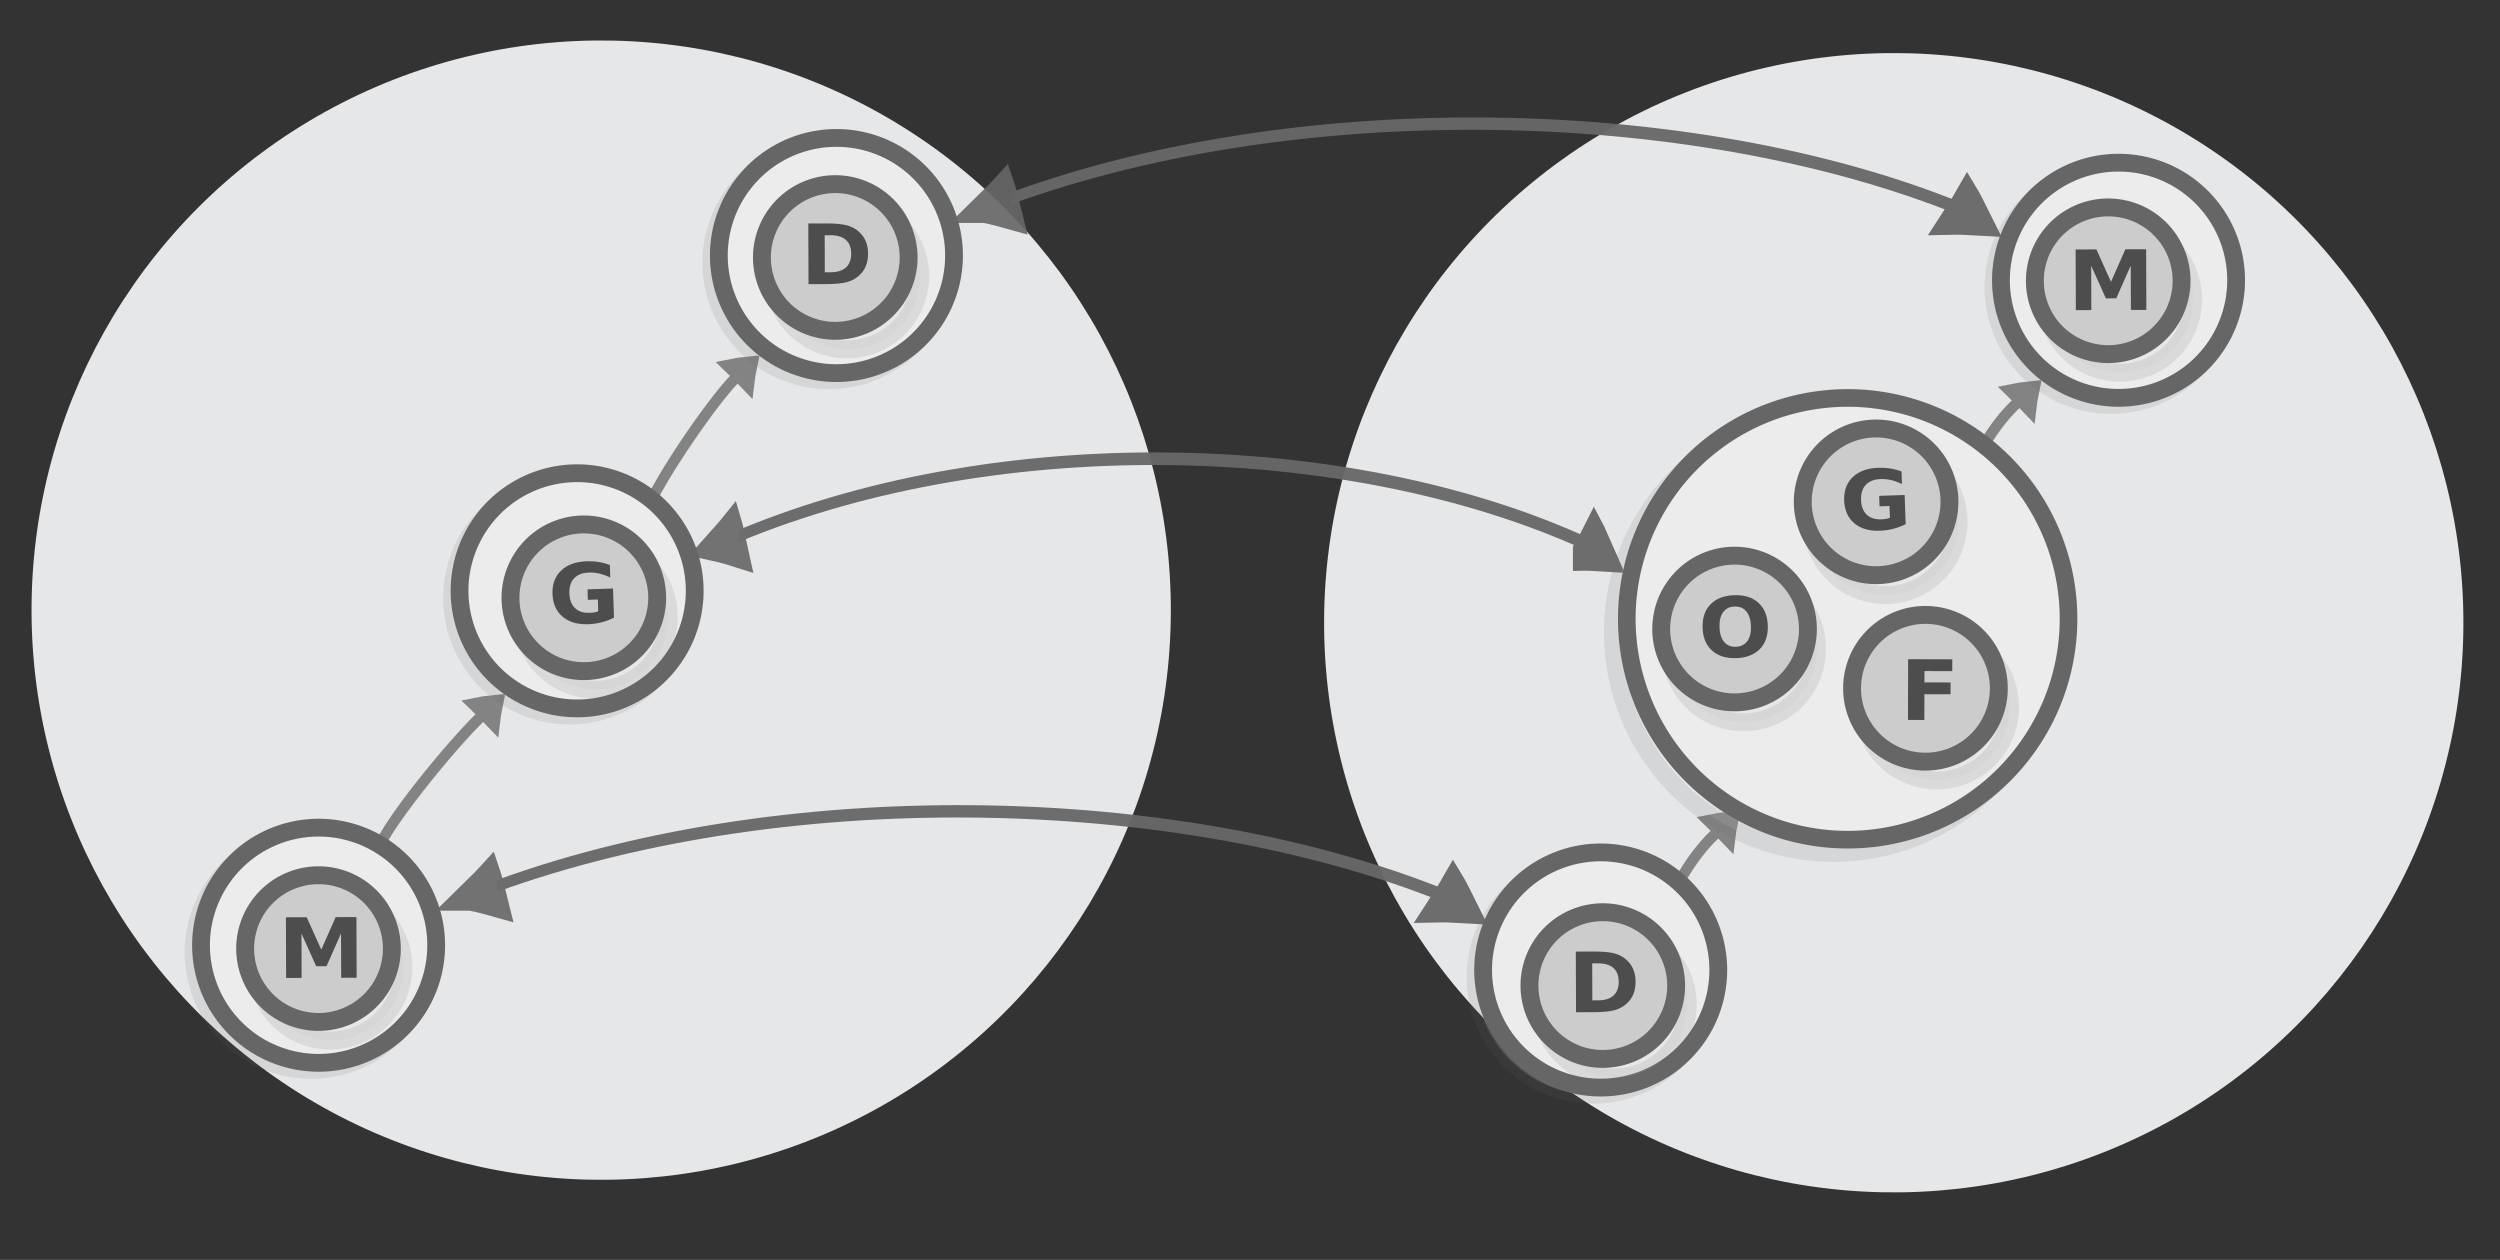 <?xml version="1.0" encoding="UTF-8" standalone="no"?>
<svg
   viewBox="0 0 595.3 300"
   version="1.1"
   id="svg3397"
   sodipodi:docname="equivalent_order_classes.svg"
   inkscape:version="1.3 (1:1.3+202307231459+0e150ed6c4)"
   width="595.3"
   height="300"
   xmlns:inkscape="http://www.inkscape.org/namespaces/inkscape"
   xmlns:sodipodi="http://sodipodi.sourceforge.net/DTD/sodipodi-0.dtd"
   xmlns="http://www.w3.org/2000/svg"
   xmlns:svg="http://www.w3.org/2000/svg"
   xmlns:rdf="http://www.w3.org/1999/02/22-rdf-syntax-ns#"
   xmlns:cc="http://creativecommons.org/ns#"
   xmlns:dc="http://purl.org/dc/elements/1.1/">
  <rect x="0" y="0" width="595.3" height="300" fill="#333333" stroke="none"/>
  <defs
     id="defs3401" />
  <sodipodi:namedview
     pagecolor="#ffffff"
     bordercolor="#666666"
     borderopacity="1"
     objecttolerance="10"
     gridtolerance="10"
     guidetolerance="10"
     inkscape:pageopacity="0"
     inkscape:pageshadow="2"
     inkscape:window-width="1080"
     inkscape:window-height="1864"
     id="namedview3399"
     showgrid="false"
     inkscape:zoom="0.83012697"
     inkscape:cx="248.75713"
     inkscape:cy="224.66443"
     inkscape:window-x="0"
     inkscape:window-y="0"
     inkscape:window-maximized="1"
     inkscape:current-layer="svg3397"
     inkscape:document-rotation="0"
     showguides="true"
     inkscape:guide-bbox="true"
     inkscape:showpageshadow="2"
     inkscape:pagecheckerboard="0"
     inkscape:deskcolor="#d1d1d1">
    <sodipodi:guide
       position="0.972,122.799"
       orientation="1,0"
       id="guide3917"
       inkscape:locked="false" />
  </sodipodi:namedview>
  <circle
     style="fill:#e6e7e8;stroke:none;stroke-width:3.297;stroke-miterlimit:10;stroke-dasharray:none;stroke-opacity:1"
     id="circle15601-9-4-4-5-8"
     cy="139.666"
     cx="-453.593"
     r="135.621"
     transform="matrix(-1,-0.019,-0.019,1,0,0)" />
  <circle
     style="fill:#e6e7e8;stroke:none;stroke-width:3.297;stroke-miterlimit:10;stroke-dasharray:none;stroke-opacity:1"
     id="circle15601-9-4-4-5-5-9"
     cy="142.516"
     cx="-145.863"
     r="135.621"
     transform="matrix(-1,-0.019,-0.019,1,0,0)" />
  <g
     inkscape:transform-center-y="-15.827525"
     inkscape:transform-center-x="2.7797548"
     transform="matrix(0.161,0.021,-0.061,0.354,439.788,-29.812)"
     id="g1482-7-0-1-0-3-9-30-8-7-9-8-8-9"
     style="display:inline;opacity:0.954;fill:none;fill-opacity:1;stroke:#676767;stroke-width:11.105;stroke-miterlimit:10;stroke-dasharray:none;stroke-opacity:1">
    <path
       d="m 237.97,215.764 c 11.727,-0.825 23.766,-1.369 36.029,-1.765 -7.132,-4.529 -14.869,-8.989 -23.211,-13.382 -4.439,5.295 -7.378,9.519 -12.818,15.147 z"
       id="path1478-7-9-0-19-0-7-30-5-8-7-1-8-8"
       inkscape:connector-curvature="0"
       style="fill:none;fill-opacity:1;stroke:#676767;stroke-width:24.45;stroke-miterlimit:10;stroke-dasharray:none;stroke-opacity:1" />
    <path
       d="m -1162.311,290.887 c 11.953,0.356 24.078,1.015 36.351,1.839 -4.838,-5.079 -10.305,-10.152 -16.401,-15.22 -6.933,4.682 -11.871,8.476 -19.95,13.381 z"
       id="path1478-7-9-0-19-0-7-30-5-8-7-1-8-9-8"
       inkscape:connector-curvature="0"
       style="display:inline;opacity:0.954;fill:none;fill-opacity:1;stroke:#676767;stroke-width:24.45;stroke-miterlimit:10;stroke-dasharray:none;stroke-opacity:1" />
    <path
       sodipodi:nodetypes="cc"
       d="m -1128.21,284.471 c 401.979,-96.27 985.792,-122.706 1392.811,-72.312"
       id="path1480-1-3-1-5-7-5-92-0-4-7-2-8-5"
       inkscape:connector-curvature="0"
       style="fill:none;fill-opacity:1;stroke:#676767;stroke-width:8.293;stroke-miterlimit:10;stroke-dasharray:none;stroke-opacity:1;paint-order:markers fill stroke" />
  </g>
  <g
     inkscape:transform-center-y="-15.827525"
     inkscape:transform-center-x="2.7797548"
     transform="matrix(0.161,0.021,-0.061,0.354,317.369,133.942)"
     id="g1482-7-0-1-0-3-9-30-8-7-9-8-8-9-8"
     style="display:inline;opacity:0.954;fill:none;fill-opacity:1;stroke:#676767;stroke-width:11.105;stroke-miterlimit:10;stroke-dasharray:none;stroke-opacity:1">
    <path
       d="m 237.97,215.764 c 11.727,-0.825 23.766,-1.369 36.029,-1.765 -7.132,-4.529 -14.869,-8.989 -23.211,-13.382 -4.439,5.295 -7.378,9.519 -12.818,15.147 z"
       id="path1478-7-9-0-19-0-7-30-5-8-7-1-8-8-4"
       inkscape:connector-curvature="0"
       style="fill:none;fill-opacity:1;stroke:#676767;stroke-width:24.45;stroke-miterlimit:10;stroke-dasharray:none;stroke-opacity:1" />
    <path
       d="m -1162.311,290.887 c 11.953,0.356 24.078,1.015 36.351,1.839 -4.838,-5.079 -10.305,-10.152 -16.401,-15.22 -6.933,4.682 -11.871,8.476 -19.95,13.381 z"
       id="path1478-7-9-0-19-0-7-30-5-8-7-1-8-9-8-3"
       inkscape:connector-curvature="0"
       style="display:inline;opacity:0.954;fill:none;fill-opacity:1;stroke:#676767;stroke-width:24.45;stroke-miterlimit:10;stroke-dasharray:none;stroke-opacity:1" />
    <path
       sodipodi:nodetypes="cc"
       d="m -1128.21,284.471 c 401.979,-96.27 985.792,-122.706 1392.811,-72.312"
       id="path1480-1-3-1-5-7-5-92-0-4-7-2-8-5-7"
       inkscape:connector-curvature="0"
       style="fill:none;fill-opacity:1;stroke:#676767;stroke-width:8.293;stroke-miterlimit:10;stroke-dasharray:none;stroke-opacity:1;paint-order:markers fill stroke" />
  </g>
  <g
     inkscape:transform-center-y="-16.145651"
     inkscape:transform-center-x="2.4967735"
     transform="matrix(0.144,0.021,-0.055,0.361,354.031,48.611)"
     id="g1482-7-0-1-0-3-9-30-8-7-9-8-8-9-1"
     style="display:inline;opacity:0.954;fill:none;fill-opacity:1;stroke:#676767;stroke-width:11.105;stroke-miterlimit:10;stroke-dasharray:none;stroke-opacity:1">
    <path
       d="m 237.97,215.764 c 11.727,-0.825 23.766,-1.369 36.029,-1.765 -7.132,-4.529 -14.869,-8.989 -23.211,-13.382 -4.439,5.295 -7.378,9.519 -12.818,15.147 z"
       id="path1478-7-9-0-19-0-7-30-5-8-7-1-8-8-3"
       inkscape:connector-curvature="0"
       style="fill:none;fill-opacity:1;stroke:#676767;stroke-width:24.45;stroke-miterlimit:10;stroke-dasharray:none;stroke-opacity:1" />
    <path
       d="m -1162.311,290.887 c 11.953,0.356 24.078,1.015 36.351,1.839 -4.838,-5.079 -10.305,-10.152 -16.401,-15.22 -6.933,4.682 -11.871,8.476 -19.95,13.381 z"
       id="path1478-7-9-0-19-0-7-30-5-8-7-1-8-9-8-8"
       inkscape:connector-curvature="0"
       style="display:inline;opacity:0.954;fill:none;fill-opacity:1;stroke:#676767;stroke-width:24.45;stroke-miterlimit:10;stroke-dasharray:none;stroke-opacity:1" />
    <path
       sodipodi:nodetypes="cc"
       d="m -1128.21,284.471 c 401.979,-96.27 985.792,-122.706 1392.811,-72.312"
       id="path1480-1-3-1-5-7-5-92-0-4-7-2-8-5-0"
       inkscape:connector-curvature="0"
       style="fill:none;fill-opacity:1;stroke:#676767;stroke-width:8.293;stroke-miterlimit:10;stroke-dasharray:none;stroke-opacity:1;paint-order:markers fill stroke" />
  </g>
  <g
     style="display:inline;fill:#dddddd;stroke:#838383;stroke-width:6.389;stroke-miterlimit:10"
     id="g1482-7-0-7-0-3"
     transform="matrix(0.124,-0.172,0.227,0.19,392.894,104.367)"
     inkscape:transform-center-x="7.4620751"
     inkscape:transform-center-y="7.8947225">
    <path
       style="stroke-width:35.526"
       inkscape:connector-curvature="0"
       id="path1478-7-9-4-2-6"
       transform="matrix(0.477,-0.029,0.032,0.429,147.58,197.367)"
       d="m 315.1,101.79 c 10.682,-4.135 21.77,-7.738 33.127,-11.074 -8.518,-8.139 -17.577,-16.01 -27.178,-23.616 -2.04,12.119 -3.103,21.663 -5.949,34.69 z" />
    <path
       style="stroke-width:10.649;paint-order:markers fill stroke"
       inkscape:connector-curvature="0"
       id="path1480-1-3-3-4-7"
       transform="matrix(0.896,0,0,0.817,18.384,154.236)"
       d="m 197.036,89.49 c 39.237,-9.724 89.303,-9.828 120.462,-3.317" />
  </g>
  <g
     style="display:inline;fill:#dddddd;stroke:#838383;stroke-width:6.389;stroke-miterlimit:10"
     id="g1482-7-0-7-0-3-1"
     transform="matrix(0.124,-0.172,0.227,0.19,321.182,206.855)"
     inkscape:transform-center-x="7.4620751"
     inkscape:transform-center-y="7.8947225">
    <path
       style="stroke-width:35.526"
       inkscape:connector-curvature="0"
       id="path1478-7-9-4-2-6-5"
       transform="matrix(0.477,-0.029,0.032,0.429,147.58,197.367)"
       d="m 315.1,101.79 c 10.682,-4.135 21.77,-7.738 33.127,-11.074 -8.518,-8.139 -17.577,-16.01 -27.178,-23.616 -2.04,12.119 -3.103,21.663 -5.949,34.69 z" />
    <path
       style="stroke-width:10.649;paint-order:markers fill stroke"
       inkscape:connector-curvature="0"
       id="path1480-1-3-3-4-7-4"
       transform="matrix(0.896,0,0,0.817,18.384,154.236)"
       d="m 197.036,89.49 c 39.237,-9.724 89.303,-9.828 120.462,-3.317" />
  </g>
  <g
     id="g2760-9-8-7-4"
     transform="matrix(-2.162,2.162,2.162,2.162,506.612,-491.462)"
     style="fill:#ececec;stroke-width:1.373;stroke-miterlimit:4;stroke-dasharray:none">
    <g
       id="g2749-4-6-7"
       style="fill:#ececec;stroke:#666666;stroke-width:1.373;stroke-miterlimit:4;stroke-dasharray:none"
       transform="rotate(-37.328,178.274,-57.179)">
      <g
         id="g10519"
         style="fill:#ececec;stroke-width:1.373;stroke-miterlimit:4;stroke-dasharray:none">
        <path
           style="opacity:0.13;fill:#ececec;stroke:#666666;stroke-width:1.373;stroke-miterlimit:4;stroke-dasharray:none"
           d="M 69.764,85.225 A 17.2,17.2 0 0 1 52.564,102.426 17.2,17.2 0 0 1 35.363,85.225 17.2,17.2 0 0 1 52.564,68.025 17.2,17.2 0 0 1 69.764,85.225 Z"
           id="circle3369-5-5-8" />
        <path
           style="fill:#ececec;stroke:#666666;stroke-width:1.373;stroke-miterlimit:4;stroke-dasharray:none"
           d="M 68.538,84.339 A 17.2,17.2 0 0 1 51.337,101.539 17.2,17.2 0 0 1 34.137,84.339 17.2,17.2 0 0 1 51.337,67.138 17.2,17.2 0 0 1 68.538,84.339 Z"
           id="circle3383-6-6-4" />
      </g>
    </g>
  </g>
  <g
     id="g2760-9-8-7"
     transform="matrix(0.502,0.502,-0.502,0.502,431.548,-31.154)">
    <g
       id="g2749-4-6"
       style="fill:#cccccc;stroke:#666666"
       transform="rotate(-37.328,183.176,-58.628)">
      <path
         style="opacity:0.13;fill:#cccccc;stroke:#666666;stroke-width:6;stroke-miterlimit:10"
         d="m 80.041,90.581 a 24.6,24.6 0 0 1 -24.6,24.6 24.6,24.6 0 0 1 -24.6,-24.6 24.6,24.6 0 0 1 24.6,-24.6 24.6,24.6 0 0 1 24.6,24.6 z"
         id="circle3369-5-5" />
      <path
         style="fill:#cccccc;stroke:#666666;stroke-width:6;stroke-miterlimit:10"
         d="m 76.108,84.367 a 24.6,24.6 0 0 1 -24.6,24.6 24.6,24.6 0 0 1 -24.6,-24.6 24.6,24.6 0 0 1 24.6,-24.6 24.6,24.6 0 0 1 24.6,24.6 z"
         id="circle3383-6-6" />
    </g>
    <g
       aria-label="G"
       transform="matrix(0.698,-0.747,0.715,0.668,0,0)"
       style="font-style:normal;font-weight:normal;font-size:28.543px;line-height:1.25;font-family:sans-serif;fill:#4d4d4d;fill-opacity:1;stroke:none;stroke-width:0.714"
       id="text2753-2-9">
      <path
         d="m 23.307,225.478 q -2.007,0.976 -4.167,1.463 -2.16,0.488 -4.46,0.488 -5.199,0 -8.237,-2.899 -3.038,-2.913 -3.038,-7.888 0,-5.031 3.094,-7.916 3.094,-2.885 8.474,-2.885 2.077,0 3.972,0.39 1.909,0.39 3.596,1.157 v 4.307 q -1.742,-0.99 -3.47,-1.477 -1.714,-0.488 -3.442,-0.488 -3.206,0 -4.948,1.798 -1.728,1.784 -1.728,5.115 0,3.303 1.672,5.101 1.672,1.798 4.753,1.798 0.836,0 1.547,-0.098 0.725,-0.112 1.296,-0.334 v -4.042 h -3.275 v -3.596 h 8.362 z"
         style="font-style:normal;font-variant:normal;font-weight:bold;font-stretch:normal;font-family:sans-serif;-inkscape-font-specification:'sans-serif Bold';fill:#4d4d4d;stroke-width:0.714"
         id="path156224" />
    </g>
  </g>
  <g
     id="g10526"
     transform="matrix(0.581,0.581,-0.581,0.581,498.07,55.496)">
    <g
       id="g2749-7-7"
       style="fill:#cccccc;stroke:#666666"
       transform="matrix(0.626,-0.596,0.596,0.626,-23.306,105.233)">
      <path
         style="opacity:0.13;fill:#cccccc;stroke:#666666;stroke-width:6;stroke-miterlimit:10"
         d="m 80.041,90.581 a 24.6,24.6 0 0 1 -24.6,24.6 24.6,24.6 0 0 1 -24.6,-24.6 24.6,24.6 0 0 1 24.6,-24.6 24.6,24.6 0 0 1 24.6,24.6 z"
         id="circle3369-7-4" />
      <path
         style="fill:#cccccc;stroke:#666666;stroke-width:6;stroke-miterlimit:10"
         d="m 76.108,84.367 a 24.6,24.6 0 0 1 -24.6,24.6 24.6,24.6 0 0 1 -24.6,-24.6 24.6,24.6 0 0 1 24.6,-24.6 24.6,24.6 0 0 1 24.6,24.6 z"
         id="circle3383-4-5" />
    </g>
    <g
       aria-label="F"
       transform="matrix(0.725,-0.721,0.69,0.694,0,0)"
       style="font-style:normal;font-weight:normal;font-size:24.672px;line-height:1.25;font-family:sans-serif;fill:#4d4d4d;fill-opacity:1;stroke:none;stroke-width:0.617"
       id="text2753-1-2">
      <path
         d="m -51.667,126.341 h 12.517 v 3.506 h -7.879 v 3.349 h 7.409 v 3.506 h -7.409 v 7.626 h -4.638 z"
         style="font-style:normal;font-variant:normal;font-weight:bold;font-stretch:normal;font-family:sans-serif;-inkscape-font-specification:'sans-serif Bold';fill:#4d4d4d;stroke-width:0.617"
         id="path156229" />
    </g>
  </g>
  <g
     id="g2760-9-8-4-4"
     transform="matrix(0.502,0.502,-0.502,0.502,483.883,-15.517)">
    <g
       id="g2749-4-5-7"
       style="fill:#cccccc;stroke:#666666"
       transform="rotate(-37.328,296.074,96.779)">
      <path
         style="opacity:0.13;fill:#cccccc;stroke:#666666;stroke-width:6;stroke-miterlimit:10"
         d="m 80.041,90.581 a 24.6,24.6 0 0 1 -24.6,24.6 24.6,24.6 0 0 1 -24.6,-24.6 24.6,24.6 0 0 1 24.6,-24.6 24.6,24.6 0 0 1 24.6,24.6 z"
         id="circle3369-5-0-4" />
      <path
         style="fill:#cccccc;stroke:#666666;stroke-width:6;stroke-miterlimit:10"
         d="m 76.108,84.367 a 24.6,24.6 0 0 1 -24.6,24.6 24.6,24.6 0 0 1 -24.6,-24.6 24.6,24.6 0 0 1 24.6,-24.6 24.6,24.6 0 0 1 24.6,24.6 z"
         id="circle3383-6-3-4" />
    </g>
    <g
       aria-label="O"
       transform="matrix(0.698,-0.747,0.715,0.668,0,0)"
       style="font-style:normal;font-weight:normal;font-size:28.543px;line-height:1.25;font-family:sans-serif;fill:#4d4d4d;fill-opacity:1;stroke:none;stroke-width:0.714"
       id="text2753-2-6-3">
      <path
         d="m -105.058,226.653 q -2.453,0 -3.805,1.812 -1.352,1.812 -1.352,5.101 0,3.275 1.352,5.087 1.352,1.812 3.805,1.812 2.467,0 3.819,-1.812 1.352,-1.812 1.352,-5.087 0,-3.289 -1.352,-5.101 -1.352,-1.812 -3.819,-1.812 z m 0,-3.888 q 5.017,0 7.86,2.871 2.843,2.871 2.843,7.93 0,5.045 -2.843,7.916 -2.843,2.871 -7.86,2.871 -5.003,0 -7.86,-2.871 -2.843,-2.871 -2.843,-7.916 0,-5.059 2.843,-7.93 2.857,-2.871 7.86,-2.871 z"
         style="font-style:normal;font-variant:normal;font-weight:bold;font-stretch:normal;font-family:sans-serif;-inkscape-font-specification:'sans-serif Bold';fill:#4d4d4d;stroke-width:0.714"
         id="path156234" />
    </g>
  </g>
  <g
     id="g2760-9-8-7-4-3"
     transform="matrix(-1.151,1.151,1.151,1.151,539.946,-273.354)"
     style="fill:#ececec;stroke-width:2.603;stroke-miterlimit:4;stroke-dasharray:none">
    <g
       id="g2749-4-6-7-6"
       style="fill:#ececec;stroke:#666666;stroke-width:2.603;stroke-miterlimit:4;stroke-dasharray:none"
       transform="rotate(-37.328,178.274,-57.179)">
      <g
         id="g10519-1"
         style="fill:#ececec;stroke-width:2.603;stroke-miterlimit:4;stroke-dasharray:none">
        <path
           style="opacity:0.13;fill:#ececec;stroke:#666666;stroke-width:2.603;stroke-miterlimit:4;stroke-dasharray:none"
           d="M 69.764,85.225 A 17.2,17.2 0 0 1 52.564,102.426 17.2,17.2 0 0 1 35.363,85.225 17.2,17.2 0 0 1 52.564,68.025 17.2,17.2 0 0 1 69.764,85.225 Z"
           id="circle3369-5-5-8-0" />
        <path
           style="fill:#ececec;stroke:#666666;stroke-width:2.603;stroke-miterlimit:4;stroke-dasharray:none"
           d="M 68.538,84.339 A 17.2,17.2 0 0 1 51.337,101.539 17.2,17.2 0 0 1 34.137,84.339 17.2,17.2 0 0 1 51.337,67.138 17.2,17.2 0 0 1 68.538,84.339 Z"
           id="circle3383-6-6-4-6" />
      </g>
    </g>
  </g>
  <g
     id="g2760-3"
     transform="matrix(0.502,0.502,-0.502,0.502,518.729,-1.969)">
    <g
       id="g2749-2"
       style="fill:#cccccc;stroke:#666666"
       transform="rotate(-44.545,52.727,84.306)">
      <path
         style="opacity:0.13;fill:#cccccc;stroke:#666666;stroke-width:6;stroke-miterlimit:10"
         d="m 80.041,90.581 a 24.6,24.6 0 0 1 -24.6,24.6 24.6,24.6 0 0 1 -24.6,-24.6 24.6,24.6 0 0 1 24.6,-24.6 24.6,24.6 0 0 1 24.6,24.6 z"
         id="circle3369-33-0" />
      <path
         style="fill:#cccccc;stroke:#666666;stroke-width:6;stroke-miterlimit:10"
         d="m 76.108,84.367 a 24.6,24.6 0 0 1 -24.6,24.6 24.6,24.6 0 0 1 -24.6,-24.6 24.6,24.6 0 0 1 24.6,-24.6 24.6,24.6 0 0 1 24.6,24.6 z"
         id="circle3383-85-6" />
    </g>
    <g
       aria-label="M"
       transform="matrix(0.72,-0.725,0.694,0.689,0,0)"
       style="font-style:normal;font-weight:normal;font-size:28.543px;line-height:1.25;font-family:sans-serif;fill:#4d4d4d;fill-opacity:1;stroke:none;stroke-width:0.714"
       id="text2753-15">
      <path
         d="m -34.057,88.28 h 6.829 l 4.739,11.136 4.766,-11.136 h 6.815 v 20.808 h -5.073 V 93.868 l -4.794,11.219 h -3.401 l -4.794,-11.219 v 15.219 h -5.087 z"
         style="font-style:normal;font-variant:normal;font-weight:bold;font-stretch:normal;font-family:sans-serif;-inkscape-font-specification:'sans-serif Bold';fill:#4d4d4d;stroke-width:0.714"
         id="path156241" />
    </g>
  </g>
  <g
     id="g2760-9-8-7-4-3-3"
     transform="matrix(-1.151,1.151,1.151,1.151,416.64,-109.117)"
     style="fill:#ececec;stroke-width:2.603;stroke-miterlimit:4;stroke-dasharray:none">
    <g
       id="g2749-4-6-7-6-2"
       style="fill:#ececec;stroke:#666666;stroke-width:2.603;stroke-miterlimit:4;stroke-dasharray:none"
       transform="rotate(-37.328,178.274,-57.179)">
      <g
         id="g10519-1-0"
         style="fill:#ececec;stroke-width:2.603;stroke-miterlimit:4;stroke-dasharray:none">
        <path
           style="opacity:0.13;fill:#ececec;stroke:#666666;stroke-width:2.603;stroke-miterlimit:4;stroke-dasharray:none"
           d="M 69.764,85.225 A 17.2,17.2 0 0 1 52.564,102.426 17.2,17.2 0 0 1 35.363,85.225 17.2,17.2 0 0 1 52.564,68.025 17.2,17.2 0 0 1 69.764,85.225 Z"
           id="circle3369-5-5-8-0-6" />
        <path
           style="fill:#ececec;stroke:#666666;stroke-width:2.603;stroke-miterlimit:4;stroke-dasharray:none"
           d="M 68.538,84.339 A 17.2,17.2 0 0 1 51.337,101.539 17.2,17.2 0 0 1 34.137,84.339 17.2,17.2 0 0 1 51.337,67.138 17.2,17.2 0 0 1 68.538,84.339 Z"
           id="circle3383-6-6-4-6-1" />
      </g>
    </g>
  </g>
  <g
     id="g2760-0-7"
     transform="matrix(0.502,0.502,-0.502,0.502,398.378,165.858)">
    <g
       id="g2749-6-8"
       style="fill:#cccccc;stroke:#666666"
       transform="rotate(-44.545,52.727,84.306)">
      <path
         style="opacity:0.13;fill:#cccccc;stroke:#666666;stroke-width:6;stroke-miterlimit:10"
         d="m 80.041,90.581 a 24.6,24.6 0 0 1 -24.6,24.6 24.6,24.6 0 0 1 -24.6,-24.6 24.6,24.6 0 0 1 24.6,-24.6 24.6,24.6 0 0 1 24.6,24.6 z"
         id="circle3369-33-3-6" />
      <path
         style="fill:#cccccc;stroke:#666666;stroke-width:6;stroke-miterlimit:10"
         d="m 76.108,84.367 a 24.6,24.6 0 0 1 -24.6,24.6 24.6,24.6 0 0 1 -24.6,-24.6 24.6,24.6 0 0 1 24.6,-24.6 24.6,24.6 0 0 1 24.6,24.6 z"
         id="circle3383-85-2-8" />
    </g>
    <g
       aria-label="D"
       transform="matrix(0.72,-0.725,0.694,0.689,0,0)"
       style="font-style:normal;font-weight:normal;font-size:28.543px;line-height:1.25;font-family:sans-serif;fill:#4d4d4d;fill-opacity:1;stroke:none;stroke-width:0.714"
       id="text2753-0-8">
      <path
         d="m -26.842,91.418 v 12.697 h 1.923 q 3.289,0 5.017,-1.631 1.742,-1.631 1.742,-4.739 0,-3.094 -1.728,-4.711 -1.728,-1.617 -5.031,-1.617 z m -5.366,-4.056 h 5.658 q 4.739,0 7.052,0.683 2.327,0.669 3.986,2.286 1.463,1.408 2.174,3.247 0.711,1.84 0.711,4.167 0,2.355 -0.711,4.209 -0.711,1.84 -2.174,3.247 -1.672,1.617 -4.014,2.3 -2.341,0.669 -7.024,0.669 h -5.658 z"
         style="font-style:normal;font-variant:normal;font-weight:bold;font-stretch:normal;font-family:sans-serif;-inkscape-font-specification:'sans-serif Bold';fill:#4d4d4d;stroke-width:0.714"
         id="path156248" />
    </g>
  </g>
  <g
     style="display:inline;fill:#dddddd;stroke:#838383;stroke-width:6.389;stroke-miterlimit:10"
     id="g1482-7-0-7-0-3-94"
     transform="matrix(0.124,-0.172,0.227,0.19,87.601,98.476)"
     inkscape:transform-center-x="7.4620701"
     inkscape:transform-center-y="7.8947225">
    <path
       style="stroke-width:35.526"
       inkscape:connector-curvature="0"
       id="path1478-7-9-4-2-6-51"
       transform="matrix(0.477,-0.029,0.032,0.429,147.58,197.367)"
       d="m 315.1,101.79 c 10.682,-4.135 21.77,-7.738 33.127,-11.074 -8.518,-8.139 -17.577,-16.01 -27.178,-23.616 -2.04,12.119 -3.103,21.663 -5.949,34.69 z" />
    <path
       style="stroke-width:10.649;paint-order:markers fill stroke"
       inkscape:connector-curvature="0"
       id="path1480-1-3-3-4-7-03"
       transform="matrix(0.896,0,0,0.817,18.384,154.236)"
       d="M 108.155,91.236 C 147.392,81.512 286.339,79.662 317.498,86.173"
       sodipodi:nodetypes="cc" />
  </g>
  <g
     style="display:inline;fill:#dddddd;stroke:#838383;stroke-width:6.389;stroke-miterlimit:10"
     id="g1482-7-0-7-0-3-1-78"
     transform="matrix(0.124,-0.172,0.227,0.19,27.057,179.08)"
     inkscape:transform-center-x="7.4620701"
     inkscape:transform-center-y="7.8947225">
    <path
       style="stroke-width:35.526"
       inkscape:connector-curvature="0"
       id="path1478-7-9-4-2-6-5-8"
       transform="matrix(0.477,-0.029,0.032,0.429,147.58,197.367)"
       d="m 315.1,101.79 c 10.682,-4.135 21.77,-7.738 33.127,-11.074 -8.518,-8.139 -17.577,-16.01 -27.178,-23.616 -2.04,12.119 -3.103,21.663 -5.949,34.69 z" />
    <path
       style="stroke-width:10.649;paint-order:markers fill stroke"
       inkscape:connector-curvature="0"
       id="path1480-1-3-3-4-7-4-6"
       transform="matrix(0.896,0,0,0.817,18.384,154.236)"
       d="M 94.826,79.737 C 134.063,70.013 286.339,79.662 317.498,86.173"
       sodipodi:nodetypes="cc" />
  </g>
  <g
     id="g2760-9-8-7-4-3-4"
     transform="matrix(-1.151,1.151,1.151,1.151,234.653,-279.245)"
     style="fill:#ececec;stroke-width:2.603;stroke-miterlimit:4;stroke-dasharray:none">
    <g
       id="g2749-4-6-7-6-6"
       style="fill:#ececec;stroke:#666666;stroke-width:2.603;stroke-miterlimit:4;stroke-dasharray:none"
       transform="rotate(-37.328,178.274,-57.179)">
      <g
         id="g10519-1-76"
         style="fill:#ececec;stroke-width:2.603;stroke-miterlimit:4;stroke-dasharray:none">
        <path
           style="opacity:0.13;fill:#ececec;stroke:#666666;stroke-width:2.603;stroke-miterlimit:4;stroke-dasharray:none"
           d="M 69.764,85.225 A 17.2,17.2 0 0 1 52.564,102.426 17.2,17.2 0 0 1 35.363,85.225 17.2,17.2 0 0 1 52.564,68.025 17.2,17.2 0 0 1 69.764,85.225 Z"
           id="circle3369-5-5-8-0-0" />
        <path
           style="fill:#ececec;stroke:#666666;stroke-width:2.603;stroke-miterlimit:4;stroke-dasharray:none"
           d="M 68.538,84.339 A 17.2,17.2 0 0 1 51.337,101.539 17.2,17.2 0 0 1 34.137,84.339 17.2,17.2 0 0 1 51.337,67.138 17.2,17.2 0 0 1 68.538,84.339 Z"
           id="circle3383-6-6-4-6-9" />
      </g>
    </g>
  </g>
  <g
     id="g2760-9-8-7-4-3-3-8"
     transform="matrix(-1.151,1.151,1.151,1.151,111.347,-115.008)"
     style="fill:#ececec;stroke-width:2.603;stroke-miterlimit:4;stroke-dasharray:none">
    <g
       id="g2749-4-6-7-6-2-3"
       style="fill:#ececec;stroke:#666666;stroke-width:2.603;stroke-miterlimit:4;stroke-dasharray:none"
       transform="rotate(-37.328,178.274,-57.179)">
      <g
         id="g10519-1-0-79"
         style="fill:#ececec;stroke-width:2.603;stroke-miterlimit:4;stroke-dasharray:none">
        <path
           style="opacity:0.13;fill:#ececec;stroke:#666666;stroke-width:2.603;stroke-miterlimit:4;stroke-dasharray:none"
           d="M 69.764,85.225 A 17.2,17.2 0 0 1 52.564,102.426 17.2,17.2 0 0 1 35.363,85.225 17.2,17.2 0 0 1 52.564,68.025 17.2,17.2 0 0 1 69.764,85.225 Z"
           id="circle3369-5-5-8-0-6-3" />
        <path
           style="fill:#ececec;stroke:#666666;stroke-width:2.603;stroke-miterlimit:4;stroke-dasharray:none"
           d="M 68.538,84.339 A 17.2,17.2 0 0 1 51.337,101.539 17.2,17.2 0 0 1 34.137,84.339 17.2,17.2 0 0 1 51.337,67.138 17.2,17.2 0 0 1 68.538,84.339 Z"
           id="circle3383-6-6-4-6-1-7" />
      </g>
    </g>
  </g>
  <g
     id="g2760-0-7-8"
     transform="matrix(0.502,0.502,-0.502,0.502,215.615,-7.515)">
    <g
       id="g2749-6-8-7"
       style="fill:#cccccc;stroke:#666666"
       transform="rotate(-44.545,52.727,84.306)">
      <path
         style="opacity:0.13;fill:#cccccc;stroke:#666666;stroke-width:6;stroke-miterlimit:10"
         d="m 80.041,90.581 a 24.6,24.6 0 0 1 -24.6,24.6 24.6,24.6 0 0 1 -24.6,-24.6 24.6,24.6 0 0 1 24.6,-24.6 24.6,24.6 0 0 1 24.6,24.6 z"
         id="circle3369-33-3-6-4" />
      <path
         style="fill:#cccccc;stroke:#666666;stroke-width:6;stroke-miterlimit:10"
         d="m 76.108,84.367 a 24.6,24.6 0 0 1 -24.6,24.6 24.6,24.6 0 0 1 -24.6,-24.6 24.6,24.6 0 0 1 24.6,-24.6 24.6,24.6 0 0 1 24.6,24.6 z"
         id="circle3383-85-2-8-1" />
    </g>
    <g
       aria-label="D"
       transform="matrix(0.72,-0.725,0.694,0.689,0,0)"
       style="font-style:normal;font-weight:normal;font-size:28.543px;line-height:1.25;font-family:sans-serif;fill:#4d4d4d;fill-opacity:1;stroke:none;stroke-width:0.714"
       id="text2753-0-8-9">
      <path
         d="m -26.842,91.418 v 12.697 h 1.923 q 3.289,0 5.017,-1.631 1.742,-1.631 1.742,-4.739 0,-3.094 -1.728,-4.711 -1.728,-1.617 -5.031,-1.617 z m -5.366,-4.056 h 5.658 q 4.739,0 7.052,0.683 2.327,0.669 3.986,2.286 1.463,1.408 2.174,3.247 0.711,1.84 0.711,4.167 0,2.355 -0.711,4.209 -0.711,1.84 -2.174,3.247 -1.672,1.617 -4.014,2.3 -2.341,0.669 -7.024,0.669 h -5.658 z"
         style="font-style:normal;font-variant:normal;font-weight:bold;font-stretch:normal;font-family:sans-serif;-inkscape-font-specification:'sans-serif Bold';fill:#4d4d4d;stroke-width:0.714"
         id="path156248-0" />
    </g>
  </g>
  <g
     id="g2760-9-8-7-4-3-1-3"
     transform="matrix(-1.151,1.151,1.151,1.151,172.907,-199.406)"
     style="fill:#ececec;stroke-width:2.603;stroke-miterlimit:4;stroke-dasharray:none">
    <g
       id="g2749-4-6-7-6-20-7"
       style="fill:#ececec;stroke:#666666;stroke-width:2.603;stroke-miterlimit:4;stroke-dasharray:none"
       transform="rotate(-37.328,178.274,-57.179)">
      <g
         id="g10519-1-7-7"
         style="fill:#ececec;stroke-width:2.603;stroke-miterlimit:4;stroke-dasharray:none">
        <path
           style="opacity:0.13;fill:#ececec;stroke:#666666;stroke-width:2.603;stroke-miterlimit:4;stroke-dasharray:none"
           d="M 69.764,85.225 A 17.2,17.2 0 0 1 52.564,102.426 17.2,17.2 0 0 1 35.363,85.225 17.2,17.2 0 0 1 52.564,68.025 17.2,17.2 0 0 1 69.764,85.225 Z"
           id="circle3369-5-5-8-0-3-2" />
        <path
           style="fill:#ececec;stroke:#666666;stroke-width:2.603;stroke-miterlimit:4;stroke-dasharray:none"
           d="M 68.538,84.339 A 17.2,17.2 0 0 1 51.337,101.539 17.2,17.2 0 0 1 34.137,84.339 17.2,17.2 0 0 1 51.337,67.138 17.2,17.2 0 0 1 68.538,84.339 Z"
           id="circle3383-6-6-4-6-11-6" />
      </g>
    </g>
  </g>
  <g
     id="g2760-3-9-4"
     transform="matrix(0.502,0.502,-0.502,0.502,155.74,73.518)">
    <g
       id="g2749-2-0-5"
       style="fill:#cccccc;stroke:#666666"
       transform="rotate(-44.545,52.727,84.306)">
      <path
         style="opacity:0.13;fill:#cccccc;stroke:#666666;stroke-width:6;stroke-miterlimit:10"
         d="m 80.041,90.581 a 24.6,24.6 0 0 1 -24.6,24.6 24.6,24.6 0 0 1 -24.6,-24.6 24.6,24.6 0 0 1 24.6,-24.6 24.6,24.6 0 0 1 24.6,24.6 z"
         id="circle3369-33-0-5-2" />
      <path
         style="fill:#cccccc;stroke:#666666;stroke-width:6;stroke-miterlimit:10"
         d="m 76.108,84.367 a 24.6,24.6 0 0 1 -24.6,24.6 24.6,24.6 0 0 1 -24.6,-24.6 24.6,24.6 0 0 1 24.6,-24.6 24.6,24.6 0 0 1 24.6,24.6 z"
         id="circle3383-85-6-67-0" />
    </g>
    <g
       aria-label="G"
       transform="matrix(0.984,-1.052,1.007,0.941,41.224,-90.676)"
       style="font-style:normal;font-weight:normal;font-size:20.26px;line-height:1.25;font-family:sans-serif;fill:#4d4d4d;fill-opacity:1;stroke:none;stroke-width:0.507"
       id="text2753-2-9-3-0">
      <path
         d="m -77.288,97.913 q -1.425,0.692 -2.958,1.039 -1.533,0.346 -3.166,0.346 -3.69,0 -5.847,-2.058 -2.157,-2.068 -2.157,-5.599 0,-3.571 2.196,-5.619 2.196,-2.048 6.015,-2.048 1.474,0 2.819,0.277 1.355,0.277 2.552,0.821 v 3.057 q -1.237,-0.702 -2.463,-1.049 -1.217,-0.346 -2.443,-0.346 -2.275,0 -3.512,1.276 -1.227,1.266 -1.227,3.631 0,2.345 1.187,3.621 1.187,1.276 3.373,1.276 0.594,0 1.098,-0.069 0.514,-0.079 0.92,-0.237 v -2.869 h -2.325 V 90.81 h 5.936 z"
         style="font-style:normal;font-variant:normal;font-weight:bold;font-stretch:normal;font-family:sans-serif;-inkscape-font-specification:'sans-serif Bold';fill:#4d4d4d;stroke-width:0.507"
         id="path7567-3-9" />
    </g>
  </g>
  <g
     id="g2760-3-7"
     transform="matrix(0.502,0.502,-0.502,0.502,92.563,157.053)">
    <g
       id="g2749-2-5"
       style="fill:#cccccc;stroke:#666666"
       transform="rotate(-44.545,52.727,84.306)">
      <path
         style="opacity:0.13;fill:#cccccc;stroke:#666666;stroke-width:6;stroke-miterlimit:10"
         d="m 80.041,90.581 a 24.6,24.6 0 0 1 -24.6,24.6 24.6,24.6 0 0 1 -24.6,-24.6 24.6,24.6 0 0 1 24.6,-24.6 24.6,24.6 0 0 1 24.6,24.6 z"
         id="circle3369-33-0-97" />
      <path
         style="fill:#cccccc;stroke:#666666;stroke-width:6;stroke-miterlimit:10"
         d="m 76.108,84.367 a 24.6,24.6 0 0 1 -24.6,24.6 24.6,24.6 0 0 1 -24.6,-24.6 24.6,24.6 0 0 1 24.6,-24.6 24.6,24.6 0 0 1 24.6,24.6 z"
         id="circle3383-85-6-8" />
    </g>
    <g
       aria-label="M"
       transform="matrix(0.72,-0.725,0.694,0.689,0,0)"
       style="font-style:normal;font-weight:normal;font-size:28.543px;line-height:1.25;font-family:sans-serif;fill:#4d4d4d;fill-opacity:1;stroke:none;stroke-width:0.714"
       id="text2753-15-5">
      <path
         d="m -34.057,88.28 h 6.829 l 4.739,11.136 4.766,-11.136 h 6.815 v 20.808 h -5.073 V 93.868 l -4.794,11.219 h -3.401 l -4.794,-11.219 v 15.219 h -5.087 z"
         style="font-style:normal;font-variant:normal;font-weight:bold;font-stretch:normal;font-family:sans-serif;-inkscape-font-specification:'sans-serif Bold';fill:#4d4d4d;stroke-width:0.714"
         id="path156241-3" />
    </g>
  </g>
</svg>
